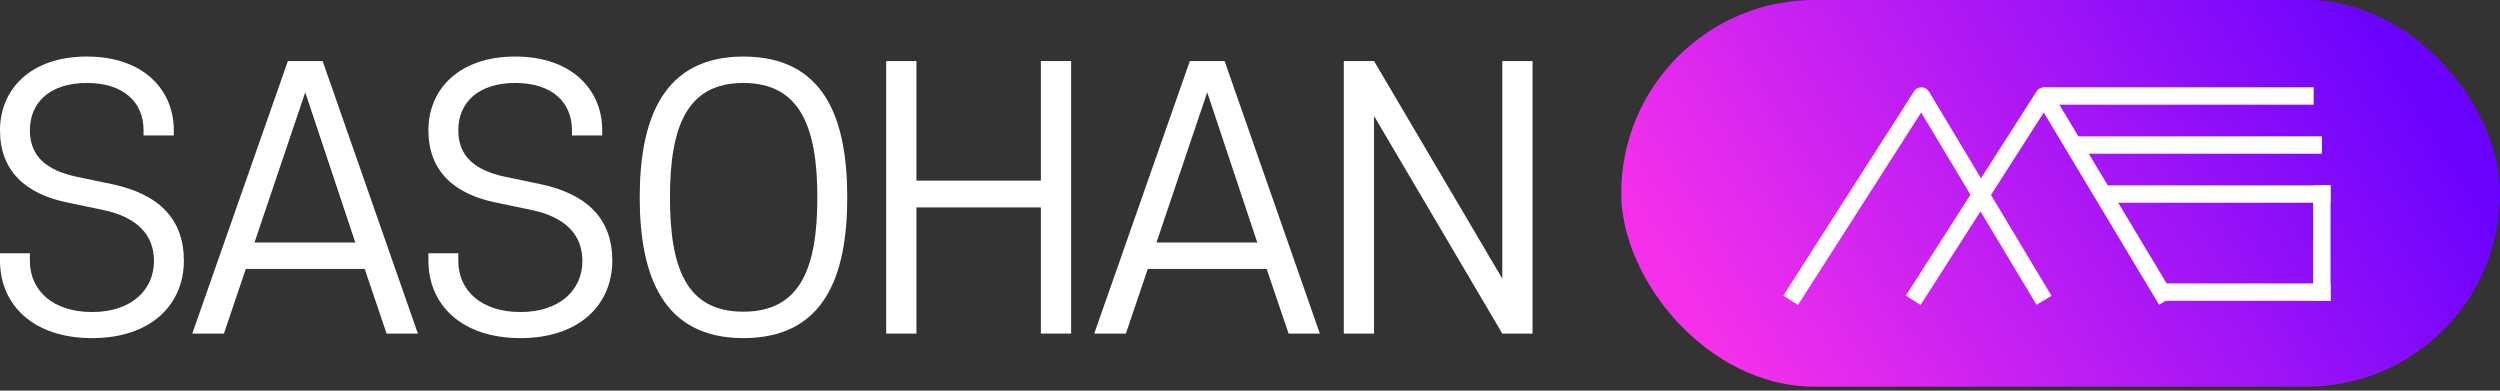 <svg width="160" height="25" viewBox="0 0 160 25" fill="none" xmlns="http://www.w3.org/2000/svg">
<rect x="0" y="0" width="160" height="25" fill="#333333" stroke="none"/>
<path d="M11.768 16.677C11.768 14.052 10.211 12.428 7.163 11.783L4.917 11.316C2.937 10.893 1.913 9.981 1.913 8.335C1.913 6.533 3.226 5.309 5.562 5.309C7.898 5.309 9.188 6.533 9.188 8.335V8.669H11.123V8.335C11.123 5.754 9.188 3.619 5.562 3.619C1.913 3.619 0 5.754 0 8.335C0 10.916 1.602 12.406 4.316 12.962L6.563 13.43C8.832 13.897 9.855 15.076 9.855 16.7C9.855 18.591 8.365 19.97 5.895 19.97C3.382 19.97 1.913 18.591 1.913 16.7V16.21H0V16.677C0 19.503 2.113 21.639 5.895 21.639C9.655 21.639 11.768 19.503 11.768 16.677Z" fill="white"/>
<path d="M18.424 3.908L12.306 21.349H14.331L15.732 17.211H23.34L24.742 21.349H26.744L20.649 3.908H18.424ZM22.74 15.521H16.288L19.536 5.91L22.74 15.521Z" fill="white"/>
<path d="M39.187 16.677C39.187 14.052 37.63 12.428 34.582 11.783L32.335 11.316C30.355 10.893 29.331 9.981 29.331 8.335C29.331 6.533 30.644 5.309 32.98 5.309C35.316 5.309 36.606 6.533 36.606 8.335V8.669H38.542V8.335C38.542 5.754 36.606 3.619 32.98 3.619C29.331 3.619 27.418 5.754 27.418 8.335C27.418 10.916 29.02 12.406 31.734 12.962L33.981 13.43C36.25 13.897 37.274 15.076 37.274 16.7C37.274 18.591 35.783 19.97 33.314 19.97C30.8 19.97 29.331 18.591 29.331 16.7V16.21H27.418V16.677C27.418 19.503 29.532 21.639 33.314 21.639C37.073 21.639 39.187 19.503 39.187 16.677Z" fill="white"/>
<path d="M54.224 12.629C54.224 7.645 52.8 3.619 47.572 3.619C42.41 3.619 40.942 7.668 40.942 12.629C40.942 17.656 42.433 21.639 47.572 21.639C52.755 21.639 54.224 17.679 54.224 12.629ZM52.31 12.629C52.31 17.122 51.242 19.948 47.572 19.948C43.923 19.948 42.878 17.145 42.878 12.629C42.878 8.135 43.946 5.309 47.572 5.309C51.22 5.309 52.31 8.157 52.31 12.629Z" fill="white"/>
<path d="M66.616 21.349H68.552V3.908H66.616V11.561H58.652V3.908H56.716V21.349H58.652V13.274H66.616V21.349Z" fill="white"/>
<path d="M76.15 3.908L70.032 21.349H72.057L73.458 17.211H81.067L82.468 21.349H84.47L78.375 3.908H76.15ZM80.466 15.521H74.014L77.262 5.91L80.466 15.521Z" fill="white"/>
<path d="M98.083 21.349V3.908H96.147V17.834L87.939 3.908H86.003V21.349H87.939V7.423L96.147 21.349H98.083Z" fill="white"/>
<rect x="103.758" width="56.242" height="24.746" rx="12.373" fill="url(#paint0_linear_153_16536)"/>
<path fill-rule="evenodd" clip-rule="evenodd" d="M122.978 5.587C123.171 5.59 123.349 5.692 123.448 5.857L131.293 18.932L130.338 19.505L122.955 7.2L115.071 19.518L114.134 18.918L122.502 5.843C122.605 5.681 122.786 5.584 122.978 5.587Z" fill="white"/>
<path fill-rule="evenodd" clip-rule="evenodd" d="M130.823 5.587C131.016 5.59 131.193 5.692 131.292 5.857L139.137 18.932L138.183 19.505L130.8 7.2L122.916 19.518L121.979 18.918L130.346 5.843C130.45 5.681 130.631 5.584 130.823 5.587Z" fill="white"/>
<path fill-rule="evenodd" clip-rule="evenodd" d="M130.815 5.587H148.074V6.7H130.815V5.587Z" fill="white"/>
<path fill-rule="evenodd" clip-rule="evenodd" d="M132.907 8.725L148.597 8.725V9.838L132.907 9.838V8.725Z" fill="white"/>
<path fill-rule="evenodd" clip-rule="evenodd" d="M134.442 11.863L149.153 11.863L149.153 12.976L134.442 12.976L134.442 11.863Z" fill="white"/>
<path fill-rule="evenodd" clip-rule="evenodd" d="M149.153 11.863L149.153 19.252L148.04 19.252L148.04 11.863L149.153 11.863Z" fill="white"/>
<path fill-rule="evenodd" clip-rule="evenodd" d="M149.154 19.252L138.104 19.252L138.104 18.139L149.154 18.139L149.154 19.252Z" fill="white"/>
<defs>
<linearGradient id="paint0_linear_153_16536" x1="152.045" y1="-1.63189e-06" x2="111.34" y2="24.742" gradientUnits="userSpaceOnUse">
<stop stop-color="#6902FE"/>
<stop offset="1" stop-color="#F530EB"/>
</linearGradient>
</defs>
</svg>
